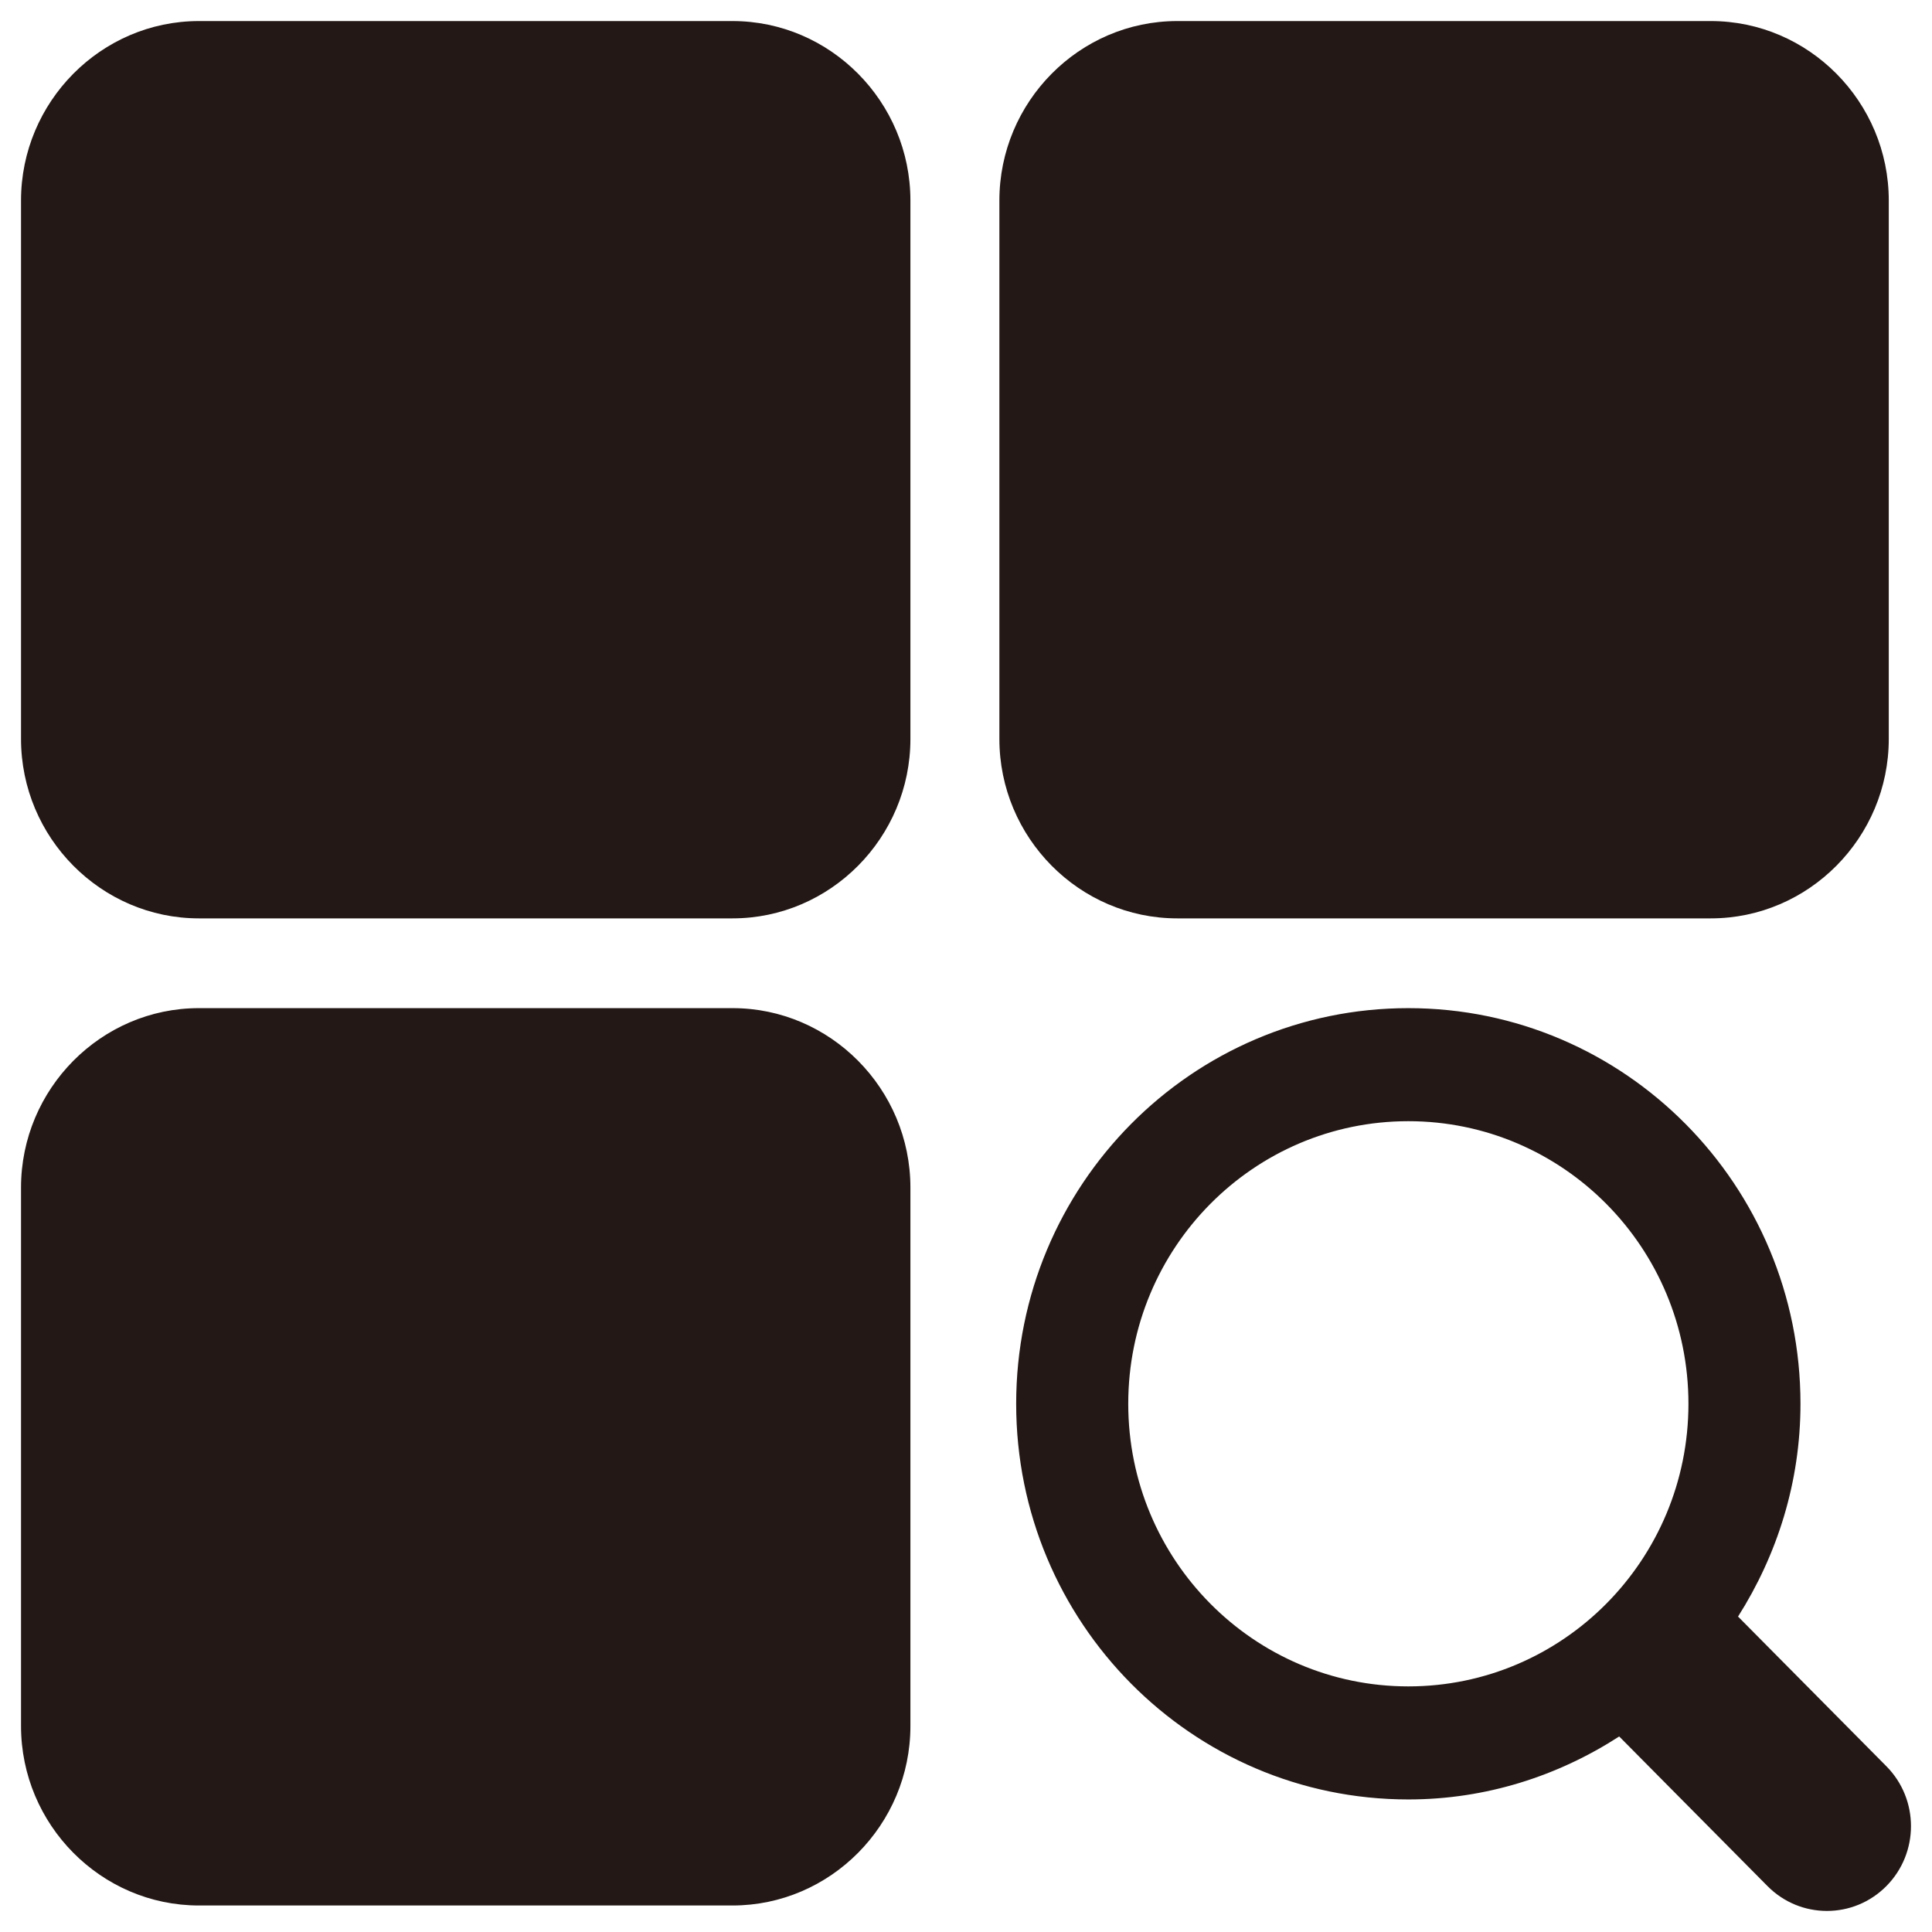 <?xml version="1.0" encoding="utf-8"?>
<!-- Generator: Adobe Illustrator 15.0.0, SVG Export Plug-In . SVG Version: 6.00 Build 0)  -->
<!DOCTYPE svg PUBLIC "-//W3C//DTD SVG 1.1//EN" "http://www.w3.org/Graphics/SVG/1.1/DTD/svg11.dtd">
<svg version="1.1" id="图层_1" xmlns="http://www.w3.org/2000/svg" xmlns:xlink="http://www.w3.org/1999/xlink" x="0px" y="0px"
	 width="1024px" height="1024px" viewBox="0 0 1024 1024" enable-background="new 0 0 1024 1024" xml:space="preserve">
<path fill="#231815" d="M388.261,1009.949H105.417c-51.846,0-94.274-42.822-94.274-95.133V629.455
	c0-52.32,42.429-95.121,94.274-95.121h282.845c51.857,0,94.273,42.801,94.273,95.121v285.361
	C482.535,967.127,440.118,1009.949,388.261,1009.949L388.261,1009.949z M388.261,486.756H105.417
	c-51.846,0-94.274-42.8-94.274-95.109V106.284c0-52.32,42.429-95.121,94.274-95.121h282.845c51.857,0,94.273,42.801,94.273,95.121
	v285.363C482.535,443.956,440.118,486.756,388.261,486.756L388.261,486.756z M906.79,486.756H623.945
	c-51.856,0-94.251-42.8-94.251-95.109V106.284c0-52.32,42.395-95.121,94.251-95.121H906.79c51.858,0,94.297,42.801,94.297,95.121
	v285.363C1001.086,443.956,958.648,486.756,906.79,486.756L906.79,486.756z M999.799,999.684c-17.393,17.539-45.58,17.539-62.97,0
	l-78.622-79.322c-32.32,20.893-70.513,33.381-111.756,33.381c-114.804,0-207.858-93.877-207.858-209.709
	c0-115.811,93.055-209.699,207.858-209.699c114.781,0,207.838,93.889,207.838,209.699c0,41.615-12.379,80.158-33.09,112.781
	l78.6,79.313C1017.211,953.664,1017.211,982.123,999.799,999.684L999.799,999.684z M746.452,594.254
	c-82.01,0-148.457,67.047-148.457,149.779c0,82.721,66.447,149.789,148.457,149.789c81.988,0,148.458-67.068,148.458-149.789
	C894.91,661.301,828.44,594.254,746.452,594.254L746.452,594.254z"/>
</svg>
